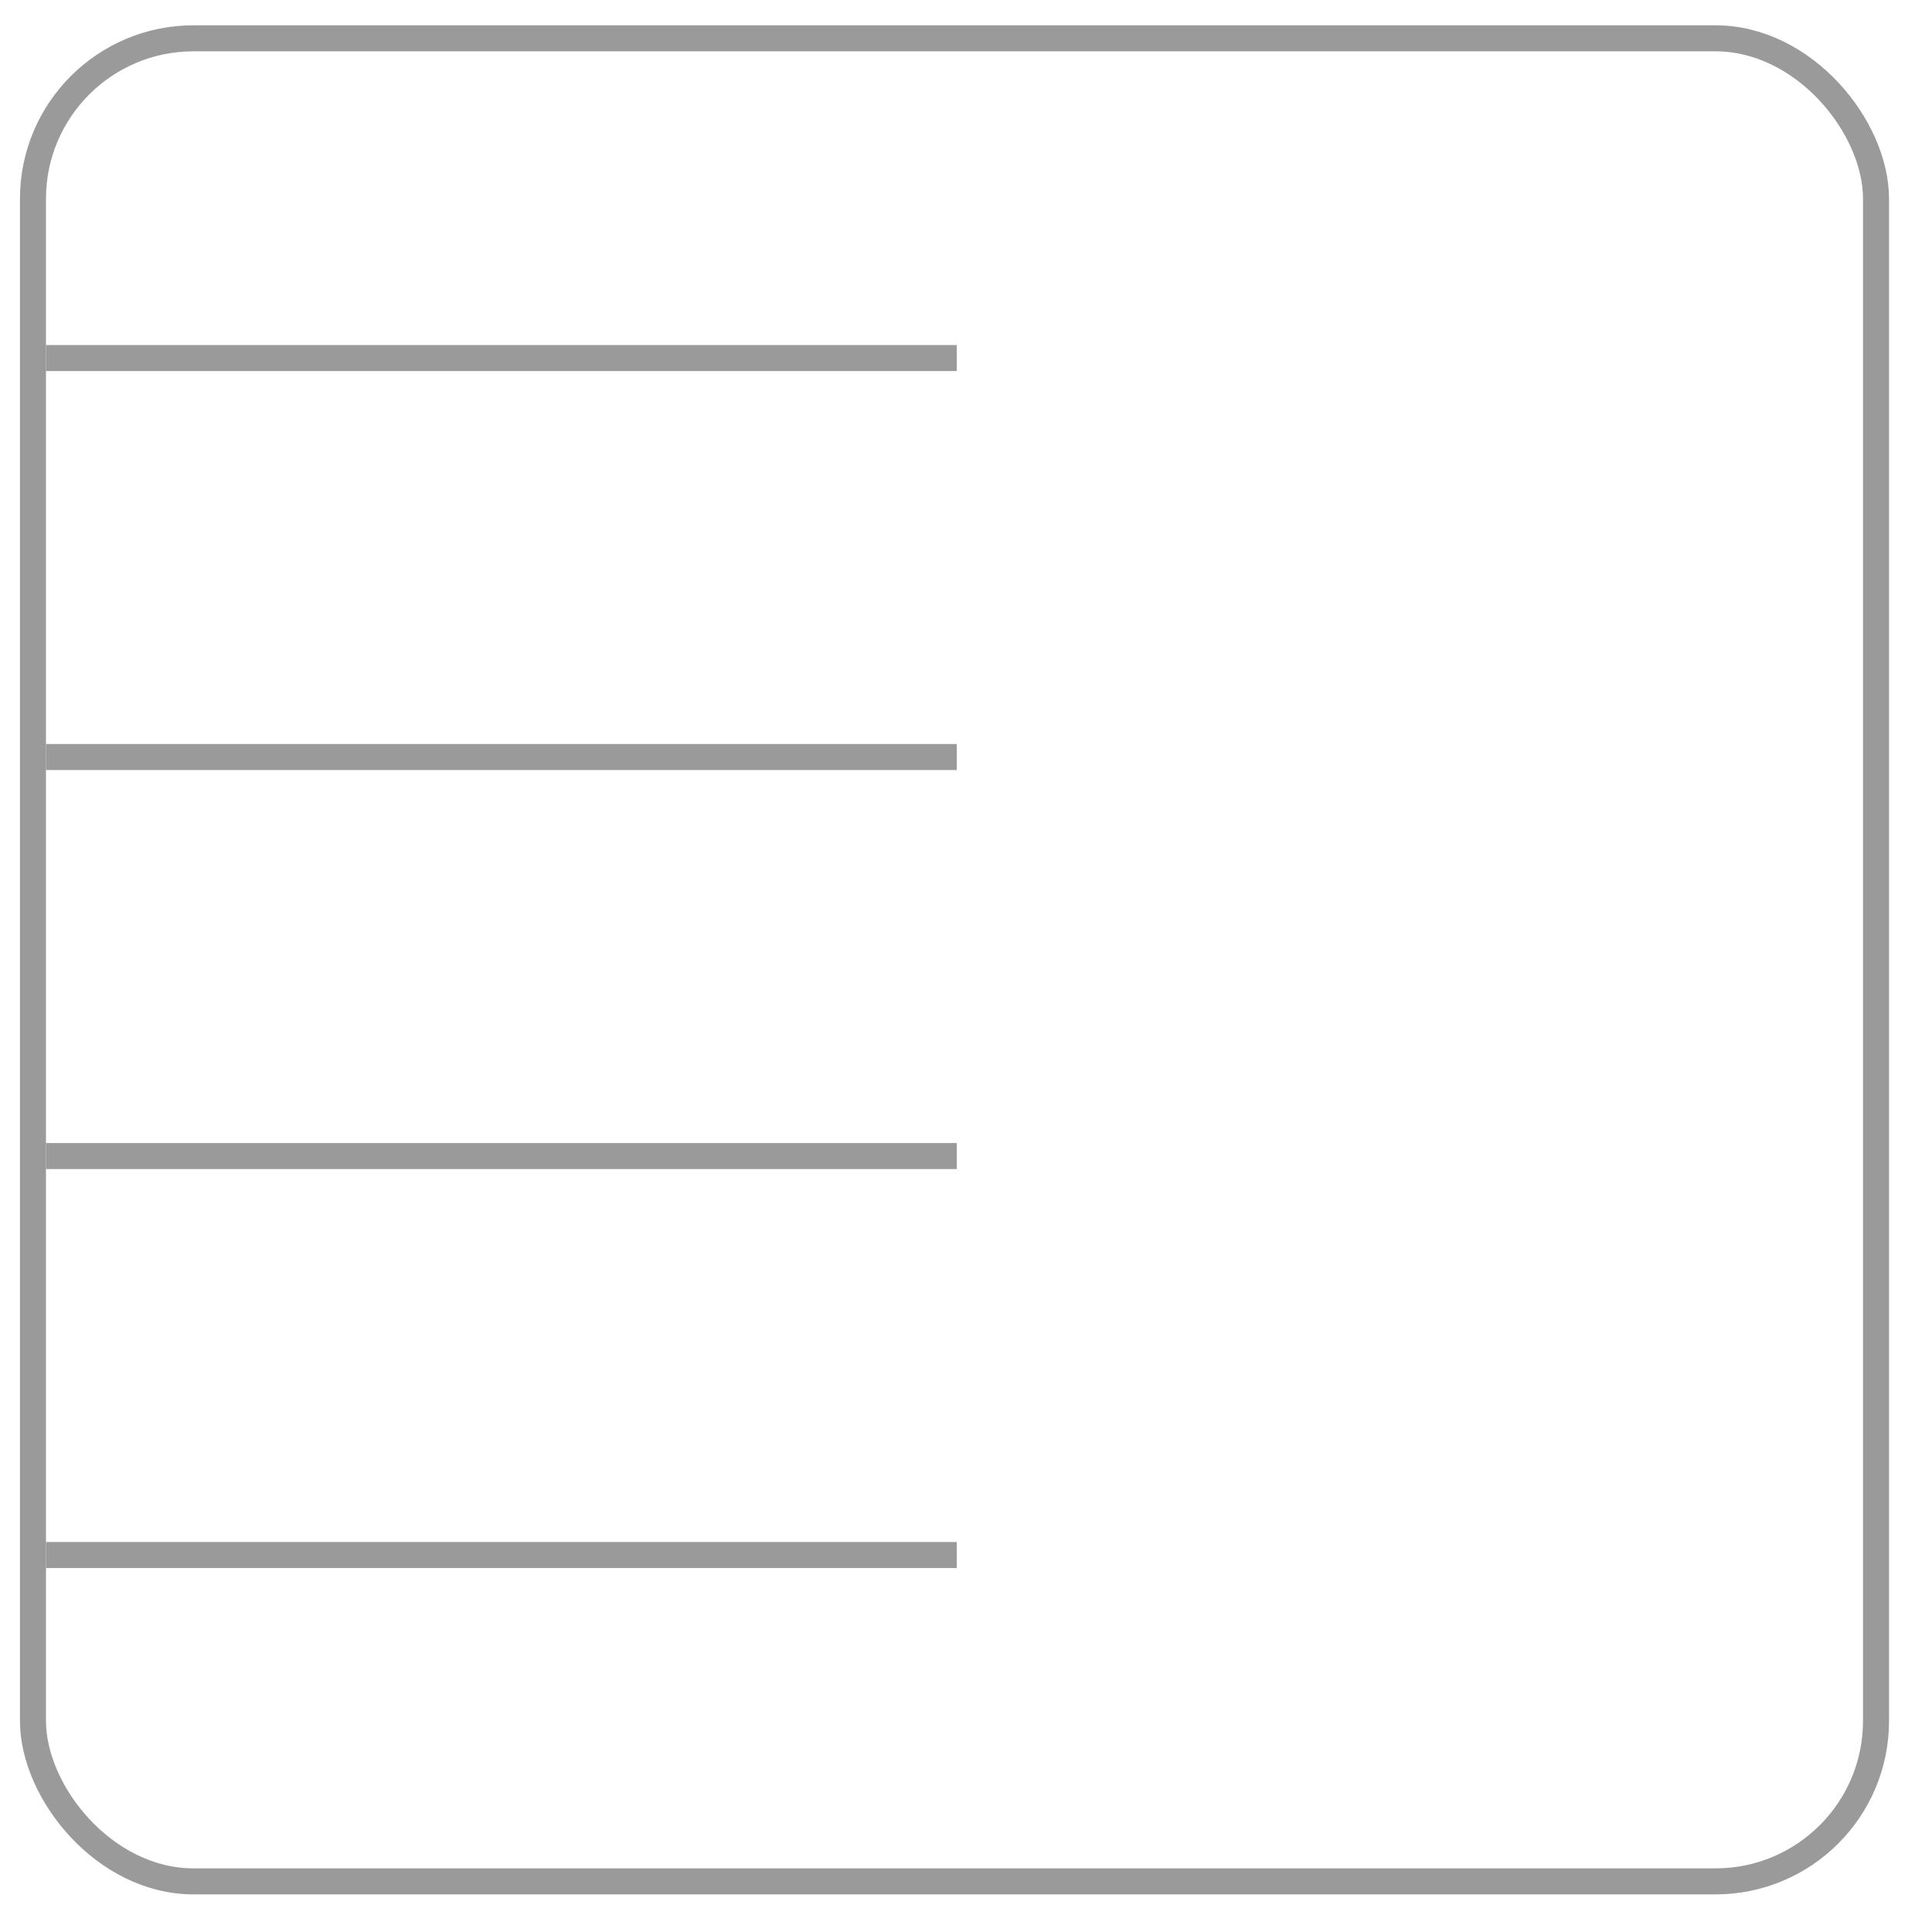 <svg width="43" height="43" viewBox="0 0 43 43" fill="none" xmlns="http://www.w3.org/2000/svg">
<rect x="0.734" y="0.853" width="41.02" height="41.02" rx="3.571" stroke="#9A9A9A" stroke-width="0.579"/>
<path d="M1.023 7.969H21.294" stroke="#9A9A9A" stroke-width="0.579"/>
<path d="M1.023 16.849H21.294" stroke="#9A9A9A" stroke-width="0.579"/>
<path d="M1.023 25.73H21.294" stroke="#9A9A9A" stroke-width="0.579"/>
<path d="M1.023 34.61H21.294" stroke="#9A9A9A" stroke-width="0.579"/>
</svg>
